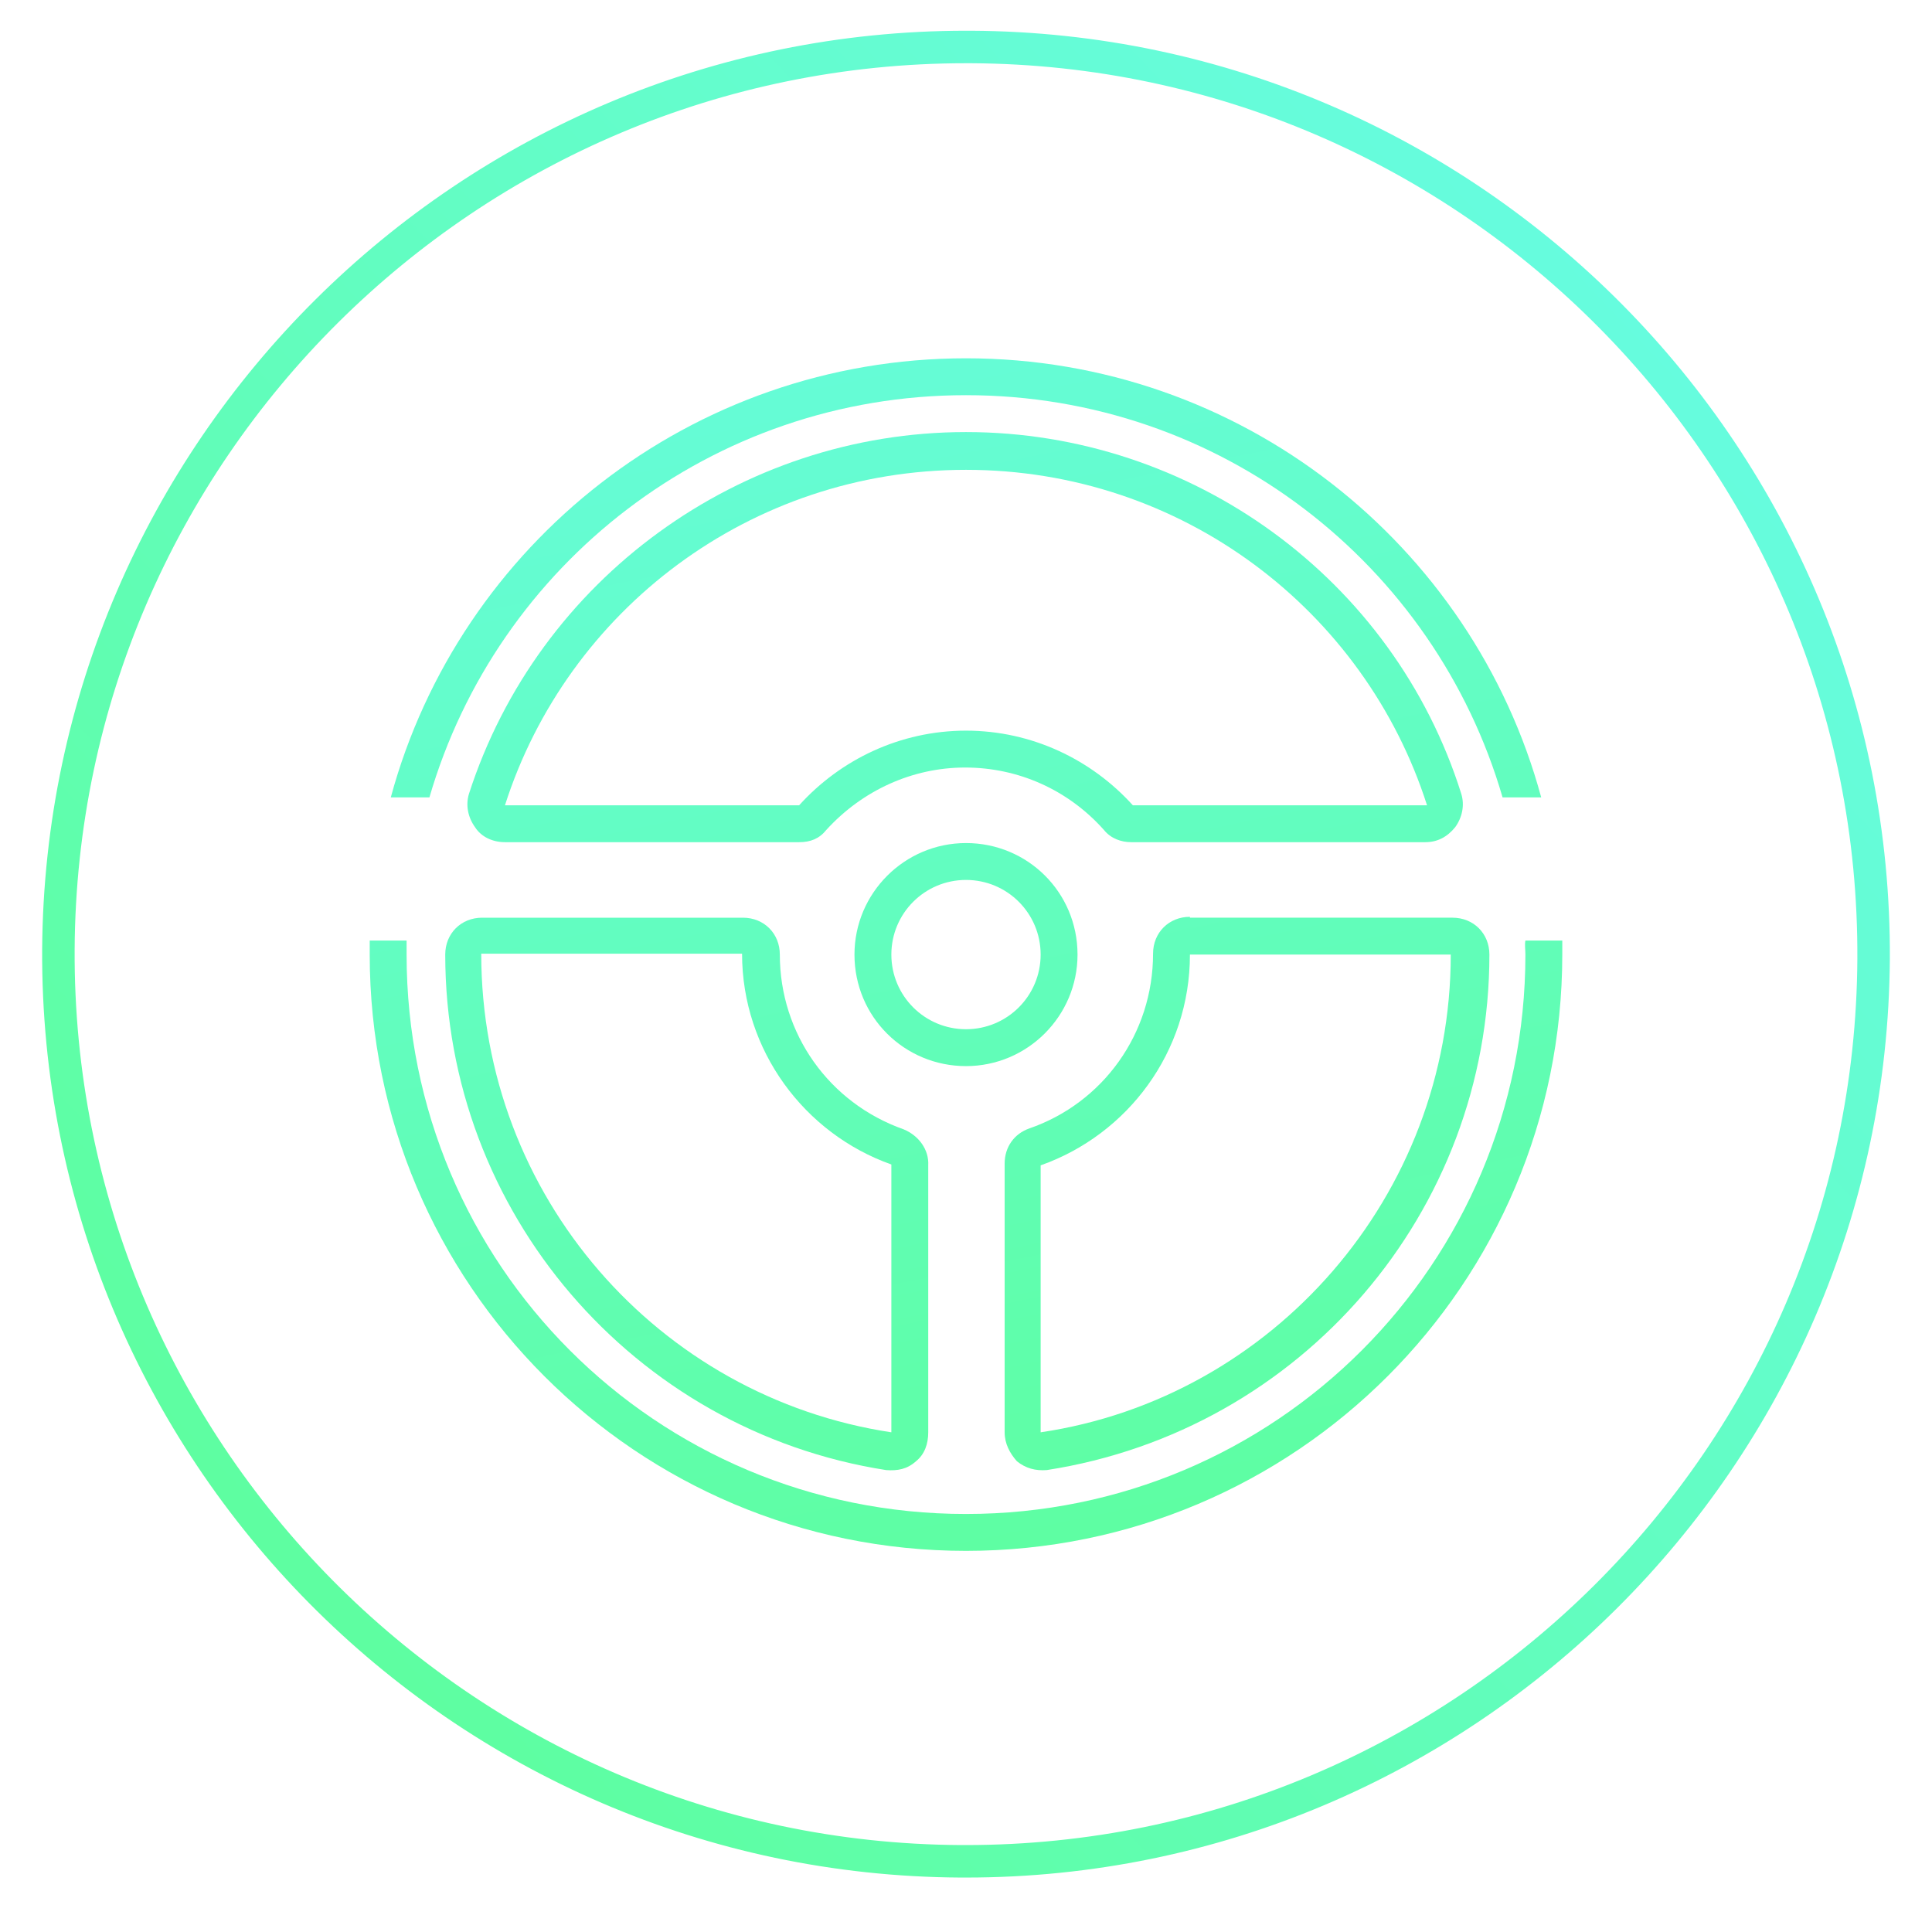 <svg xmlns="http://www.w3.org/2000/svg" version="1.1" viewBox="50 25 220 220" style="fill: transparent;">
  <style xmlns="http://www.w3.org/2000/svg" type="text/css">
    .st43{opacity:0.4;fill:url(#SVGID_37_);}
    .st44{fill:url(#SVGID_38_);}
    .st45{fill:url(#SVGID_39_);}
    .st46{fill:url(#SVGID_40_);}
    .st47{fill:url(#SVGID_41_);}
    .st48{fill:url(#SVGID_42_);}
    .st49{fill:url(#SVGID_43_);}
    .st50{fill:url(#SVGID_44_);}
  </style>
  <g xmlns="http://www.w3.org/2000/svg">
    <linearGradient id="SVGID_37_" gradientUnits="userSpaceOnUse" x1="-56.392" y1="435.303" x2="216.335" y2="53.484">
      <stop offset="0.298" style="stop-color:#FFFFFF;stop-opacity:0"/>
      <stop offset="0.368" style="stop-color:#FAFAFA;stop-opacity:0.101"/>
      <stop offset="0.455" style="stop-color:#EBEBEB;stop-opacity:0.225"/>
      <stop offset="0.551" style="stop-color:#D2D2D2;stop-opacity:0.36"/>
      <stop offset="0.652" style="stop-color:#AFAFAF;stop-opacity:0.505"/>
      <stop offset="0.758" style="stop-color:#828282;stop-opacity:0.656"/>
      <stop offset="0.869" style="stop-color:#4B4B4B;stop-opacity:0.813"/>
      <stop offset="0.981" style="stop-color:#0C0C0C;stop-opacity:0.972"/>
      <stop offset="1" style="stop-color:#000000"/>
    </linearGradient>
    <linearGradient id="SVGID_38_" gradientUnits="userSpaceOnUse" x1="4.048" y1="287.949" x2="320.486" y2="-15.403" gradientTransform="matrix(1 5.464556e-03 -5.464556e-03 1 -2.019 -3.021)">
      <stop offset="0" style="stop-color:#59FF7F"/>
      <stop offset="1" style="stop-color:#6BFBFF"/>
    </linearGradient>
    <path class="st44" d="M160,238.8c-0.2,0-0.4,0-0.6,0c-58-0.3-104.9-47.7-104.6-105.7C55.2,75.3,102.3,28.5,160,28.5       c0.2,0,0.4,0,0.6,0c58,0.3,104.9,47.7,104.6,105.7l0,0C264.8,192,217.7,238.8,160,238.8z M160,32.2       c-55.7,0-101.2,45.2-101.5,100.9c-0.3,55.9,45,101.7,100.9,102c0.2,0,0.4,0,0.6,0c55.7,0,101.2-45.2,101.5-100.9       c0.3-55.9-45-101.7-100.9-102C160.4,32.2,160.2,32.2,160,32.2z"/>
    <linearGradient id="SVGID_39_" gradientUnits="userSpaceOnUse" x1="217.768" y1="287.112" x2="149.733" y2="-43.992">
      <stop offset="0" style="stop-color:#59FF7F"/>
      <stop offset="1" style="stop-color:#6BFBFF"/>
    </linearGradient>
    <path class="st45" d="M185.5,129.4c-2.4,0-4.2,1.8-4.2,4.2c0,9.1-5.7,17-14.1,19.9c-1.7,0.6-2.8,2.1-2.8,4v30.6       c0,1.3,0.6,2.4,1.4,3.3c1,0.8,2.1,1.1,3.4,1c29-4.5,50.4-29.4,50.4-58.7c0-2.4-1.8-4.2-4.2-4.2H185.5z M168.5,188.1v-30.4       c9.9-3.5,17-12.9,17-24h29.7C215.2,161.2,194.9,184.2,168.5,188.1z"/>
    <linearGradient id="SVGID_40_" gradientUnits="userSpaceOnUse" x1="159.092" y1="299.169" x2="91.057" y2="-31.935">
      <stop offset="0" style="stop-color:#59FF7F"/>
      <stop offset="1" style="stop-color:#6BFBFF"/>
    </linearGradient>
    <path class="st46" d="M152.9,153.6c-8.5-3-14.1-10.9-14.1-19.9c0-2.4-1.8-4.2-4.2-4.2h-29.7c-2.4,0-4.2,1.8-4.2,4.2       c0,29.3,21.4,54.2,50.2,58.7c1.3,0.1,2.4-0.1,3.4-1c1-0.8,1.4-2,1.4-3.3v-30.4C155.8,155.9,154.6,154.3,152.9,153.6z        M151.5,188.1c-26.5-4-46.7-26.9-46.7-54.5h29.7c0,11,7.1,20.5,17,24V188.1z"/>
    <linearGradient id="SVGID_41_" gradientUnits="userSpaceOnUse" x1="192.594" y1="292.285" x2="124.559" y2="-38.819">
      <stop offset="0" style="stop-color:#59FF7F"/>
      <stop offset="1" style="stop-color:#6BFBFF"/>
    </linearGradient>
    <path class="st47" d="M172.7,133.7c0-7.1-5.7-12.7-12.7-12.7s-12.7,5.7-12.7,12.7c0,7.1,5.7,12.7,12.7,12.7       S172.7,140.7,172.7,133.7z M160,142.2c-4.7,0-8.5-3.8-8.5-8.5s3.8-8.5,8.5-8.5s8.5,3.8,8.5,8.5S164.7,142.2,160,142.2z"/>
    <linearGradient id="SVGID_42_" gradientUnits="userSpaceOnUse" x1="196.11" y1="291.562" x2="128.075" y2="-39.541">
      <stop offset="0" style="stop-color:#59FF7F"/>
      <stop offset="1" style="stop-color:#6BFBFF"/>
    </linearGradient>
    <path class="st48" d="M160,70c29,0,53.4,19.3,61.1,45.8h4.4C217.7,87,191.3,65.8,160,65.8S102.3,87,94.5,115.8h4.4       C106.6,89.3,131,70,160,70z"/>
    <linearGradient id="SVGID_43_" gradientUnits="userSpaceOnUse" x1="195.951" y1="291.595" x2="127.916" y2="-39.509">
      <stop offset="0" style="stop-color:#59FF7F"/>
      <stop offset="1" style="stop-color:#6BFBFF"/>
    </linearGradient>
    <path class="st49" d="M160,74.2c-25.7,0-48.7,16.7-56.6,41.2c-0.4,1.3-0.1,2.7,0.7,3.8c0.7,1.1,2,1.7,3.4,1.7H141       c1.3,0,2.3-0.4,3.1-1.4c4.1-4.5,9.8-7.1,15.8-7.1s11.7,2.5,15.8,7.1c0.8,1,2,1.4,3.1,1.4h33.5c1.4,0,2.5-0.6,3.4-1.7       c0.8-1.1,1.1-2.5,0.7-3.8C208.7,90.9,185.7,74.2,160,74.2z M179,116.7c-4.7-5.2-11.5-8.5-19-8.5s-14.3,3.3-19,8.5h-33.5       c7.1-22.2,27.9-38.2,52.5-38.2s45.4,16,52.5,38.2H179z"/>
    <linearGradient id="SVGID_44_" gradientUnits="userSpaceOnUse" x1="192.049" y1="292.397" x2="124.014" y2="-38.707">
      <stop offset="0" style="stop-color:#59FF7F"/>
      <stop offset="1" style="stop-color:#6BFBFF"/>
    </linearGradient>
    <path class="st50" d="M223.7,133.7c0,35.2-28.4,63.7-63.7,63.7s-63.7-28.4-63.7-63.7c0-0.5,0-1.1,0-1.6h-4.2c0,0.5,0,1.1,0,1.6       c0,37.5,30.4,67.9,67.9,67.9s67.9-30.4,67.9-67.9c0-0.5,0-1.1,0-1.6h-4.2C223.6,132.6,223.7,133.1,223.7,133.7z"/>
  </g>
</svg>